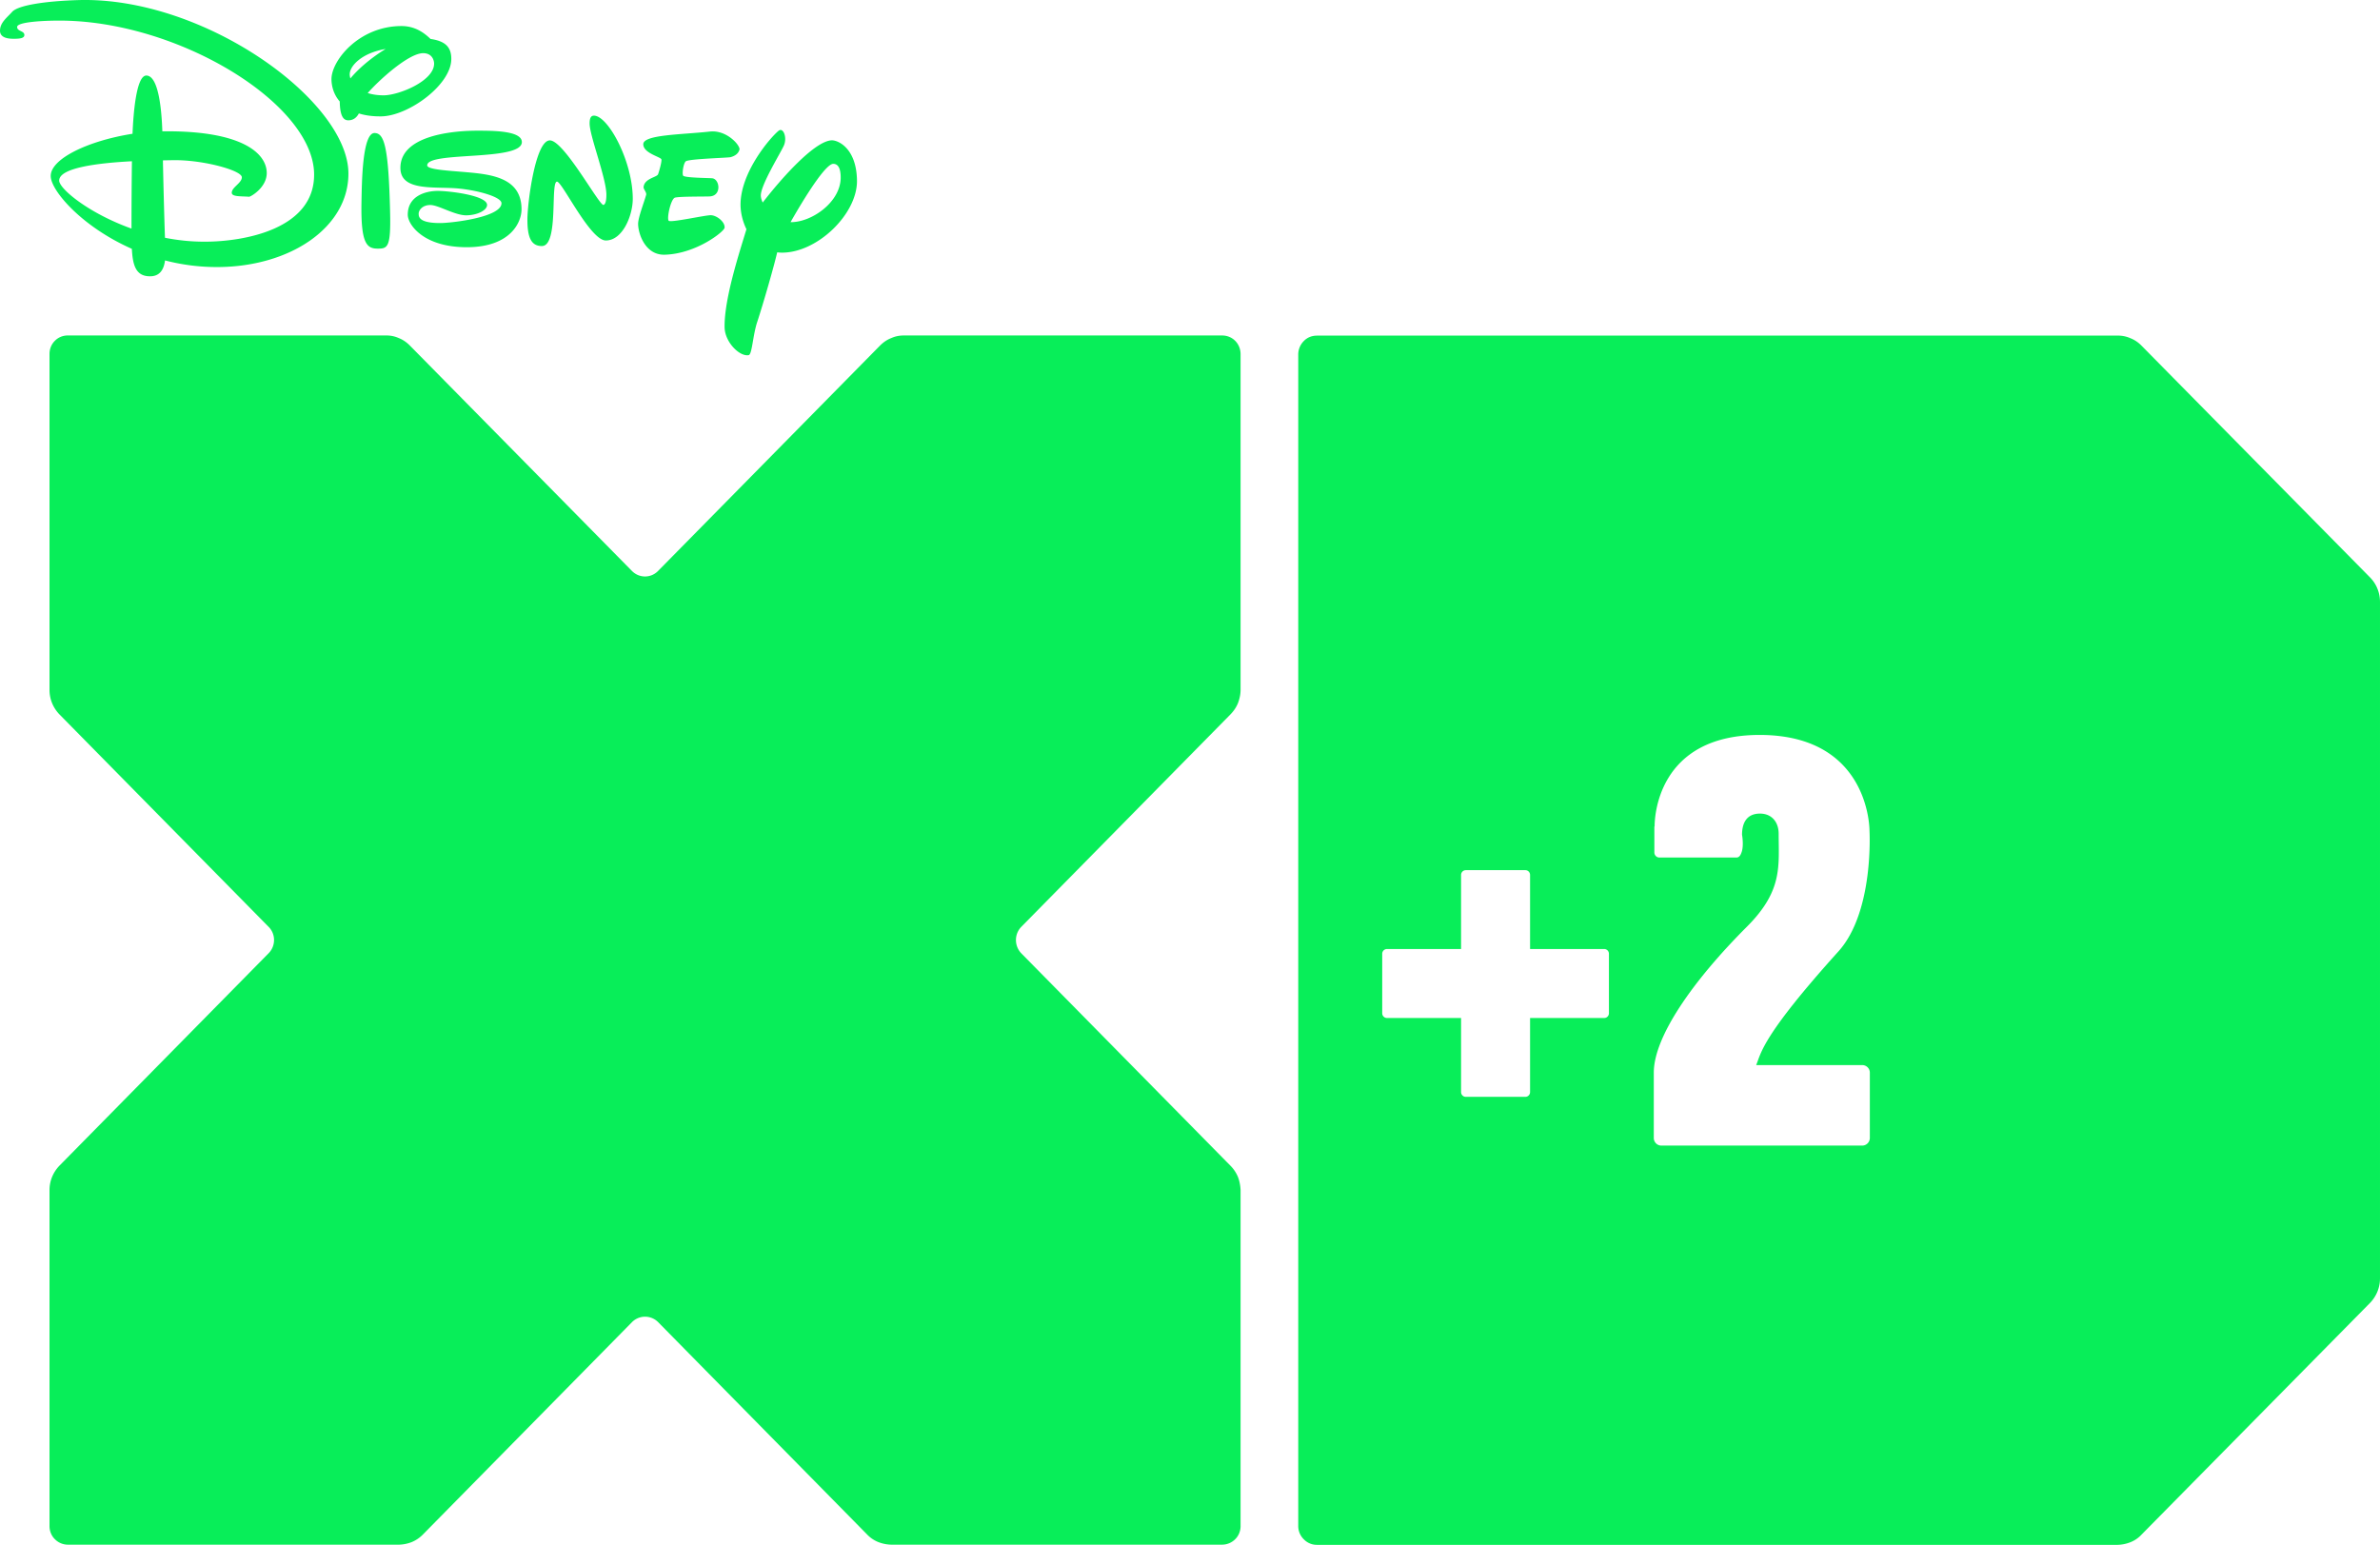 <svg xmlns="http://www.w3.org/2000/svg" height="389.48" width="600" viewBox="0 0 600 389.481">
    <g fill="#08ee59">
        <path d="M19.85.02C11.396.268 4.597 1.322 3.072 2.974 1.745 4.472.04 5.67.003 7.672c-.064 1.943 2.21 2.12 3.568 2.103 1.335 0 2.586-.117 2.57-.947 0-1.112-1.823-.875-1.823-2.032 0-1.31 6.991-1.6 10.474-1.6 29.904-.108 64.341 20.923 64.396 38.771.065 13.847-17.727 16.964-27.53 16.964-3.49.013-6.86-.349-10.067-.983-.162-4.409-.409-13.656-.519-19.519 1.126-.02 2.187-.045 3.085-.045 7.266-.02 16.804 2.588 16.81 4.308 0 1.473-2.54 2.502-2.54 3.906 0 1.053 2.352.842 4.352 1.008.37.045 4.471-2.292 4.466-5.977 0-4.865-5.986-10.608-25.465-10.528h-.855c-.182-5.472-.957-14.059-4.045-14.055-2.52.02-3.26 9.495-3.471 14.682-10.935 1.708-20.642 6.21-20.622 10.656 0 3.635 7.822 12.78 20.452 18.35.22 4.125.989 6.945 4.603 6.925 2.618 0 3.49-1.947 3.764-3.999a52.014 52.014 0 0 0 13.224 1.67c18.33-.052 33.061-10.003 33.006-23.629C87.771 25.405 51.478-.867 19.853.02m-4.93 45.501c0-3.174 9.517-4.414 18.335-4.866-.065 5-.117 12.163-.104 16.977C22.305 53.75 14.92 47.578 14.92 45.52M94.4 33.54c-3.088.033-3.183 12.723-3.271 17.357-.208 10.552 1.334 11.785 4.104 11.785 2.476 0 3.32-.304 3.11-9.14-.389-16.774-1.508-20.002-3.943-20.002M96.03 29.34c6.843-.033 17.782-7.946 17.742-14.512 0-2.95-1.507-4.478-5.239-5.007-1.586-1.537-3.896-3.264-7.343-3.255-10.688.026-17.626 8.692-17.626 13.379.006 1.76.552 3.874 2.085 5.64.065 3.773.957 4.746 2.158 4.746 1.347 0 2.164-.793 2.662-1.733 1.523.485 3.359.76 5.56.742m.693-5.305c-1.574 0-2.894-.216-4.023-.576 3.043-3.46 10.362-10.034 13.97-10.052 2.35 0 2.77 1.912 2.77 2.635-.001 4.384-8.886 7.976-12.718 7.993m.506-11.693c-3.268 1.978-6.63 4.696-8.899 7.433-.097-.354-.169-.71-.169-1.038 0-2.106 3.034-5.394 9.069-6.395M131.56 35.82c0-2.905-7.424-2.876-11.606-2.87-3.137.025-19.029.38-19.011 9.394 0 6.08 8.917 4.592 14.82 5.199 4.798.483 10.63 2.096 10.663 3.685 0 3.585-12.747 5.003-15.356 5.003-5.416.032-5.525-1.554-5.525-2.368 0-.811.899-2.178 2.932-2.178 2.018-.013 6.18 2.61 9.068 2.601 2.852-.026 5.247-1.301 5.247-2.613 0-2.397-9.52-3.544-12.469-3.544-3.102.02-7.548 1.308-7.523 6.02 0 2.45 3.942 8.228 15.015 8.176 10.915-.052 13.677-6.324 13.661-9.56 0-7.871-7.389-8.784-13.814-9.344-4.814-.421-9.983-.66-9.963-1.738 0-3.599 23.86-.962 23.86-5.862M149.71 29.16c-.898 0-1.067.967-1.067 1.986 0 3.116 4.227 13.827 4.227 17.948 0 .84-.065 2.358-.727 2.571-1.008.296-9.797-15.986-13.432-16.264-3.75-.292-5.77 15.972-5.75 19.977 0 3.972.706 6.673 3.636 6.655 4.326 0 2.085-16.24 3.823-16.24 1.296 0 8.373 14.854 12.315 14.837 4.266-.013 6.794-6.372 6.785-10.506 0-9.445-6.219-20.999-9.811-20.966M179.17 54.26c-1.51 0-10.018 1.914-10.577 1.408-.565-.526.5-5.506 1.561-5.836 1.066-.33 7.722-.248 8.78-.313 3.089-.18 2.505-4.41.596-4.571-.972-.089-6.973-.107-7.316-.67-.312-.546.11-3.372.767-3.663 1.38-.592 10.51-.817 11.202-.995 1.14-.305 1.967-.913 2.239-1.892.273-.996-3.171-5.019-7.433-4.563-7.33.804-16.817.769-16.817 3.199 0 2.28 4.46 3.197 4.572 3.83.117.608-.571 2.976-.835 3.721-.26.793-3.453 1.036-3.66 3.243-.065.521.796 1.316.65 1.953-.507 1.866-2.031 5.731-2.028 7.32 0 2.476 1.807 7.971 6.771 7.785 7.865-.243 14.906-5.81 15.026-6.79.162-1.458-1.993-3.166-3.5-3.166M209.62 35.38c-4.295.238-12.534 9.461-17.34 15.681-.305-.639-.474-1.253-.474-1.796 0-2.656 4.866-10.522 5.777-12.503.951-2.04-.116-4.768-1.31-3.785-2.28 1.897-9.602 10.57-9.583 18.636 0 1.855.473 4.107 1.49 6.176-1.625 5.406-5.63 17.446-5.509 24.74.078 3.767 3.83 7.468 6.092 6.998.86-.205 1.028-5.157 2.18-8.498 1.573-4.827 4.117-13.652 4.988-17.41.415.045.823.078 1.266.078 8.938-.033 18.865-9.73 18.85-18.061-.065-8.364-4.9-10.358-6.426-10.254m-10.325 20.627c3.604-6.339 8.846-14.732 10.776-14.7 1.354 0 1.867 1.402 1.867 3.45 0 6.199-7.356 11.337-12.643 11.25"/>
        <path d="M312.75 384.75v-84.762c-.065-1.113-.253-2.186-.656-3.246a8.853 8.853 0 0 0-1.95-2.9l-52.658-53.478c-1.818-1.861-1.818-4.875 0-6.709l52.657-53.486c.794-.808 1.49-1.762 1.951-2.905.403-1.056.643-2.175.656-3.25v-84.74c0-1.215-.448-2.432-1.356-3.343-.926-.934-2.136-1.35-3.292-1.35h-80.24c-1.066 0-2.13.18-3.174.658-1.123.42-2.075 1.13-2.872 1.925l-55.921 56.787c-1.823 1.855-4.752 1.855-6.599-.02l-55.93-56.774c-.778-.796-1.747-1.505-2.842-1.925-1.06-.479-2.119-.66-3.204-.66H17.122c-1.167 0-2.383.417-3.285 1.351-.931.913-1.355 2.13-1.355 3.327v84.756a8.838 8.838 0 0 0 .643 3.25 9.023 9.023 0 0 0 1.911 2.905l52.66 53.487c1.853 1.834 1.853 4.847 0 6.708l-52.66 53.478a9.067 9.067 0 0 0-1.911 2.9 8.877 8.877 0 0 0-.643 3.247v84.762c0 1.194.435 2.415 1.355 3.313a4.608 4.608 0 0 0 3.285 1.383h83.44a9.579 9.579 0 0 0 3.228-.652 8.502 8.502 0 0 0 2.866-1.952L159.3 333.36a4.648 4.648 0 0 1 6.625-.02l52.637 53.491a7.986 7.986 0 0 0 2.866 1.952 9.572 9.572 0 0 0 3.217.654h83.461a4.692 4.692 0 0 0 3.295-1.384c.908-.898 1.353-2.117 1.353-3.312M331.98 84.62c-1.195 0-2.365.412-3.271 1.344a4.823 4.823 0 0 0-1.42 3.334v295.48c0 1.196.494 2.425 1.42 3.322a4.535 4.535 0 0 0 3.271 1.382h201.9a9.487 9.487 0 0 0 3.195-.66 7.707 7.707 0 0 0 2.84-1.952l57.624-58.435a8.92 8.92 0 0 0 1.8-2.776 8.943 8.943 0 0 0 .66-3.41v-170.45c0-1.145-.202-2.281-.66-3.411a8.63 8.63 0 0 0-1.8-2.764l-57.612-58.43c-.774-.796-1.727-1.498-2.853-1.927-1.06-.478-2.14-.66-3.195-.66h-201.9zm111.63 100.67c27.905.016 27.69 24.127 27.69 24.127s1.199 20.43-7.835 30.454c-19.358 21.479-19.46 25.602-20.73 28.653h26.726c1.063 0 1.927.851 1.927 1.914v16.457a1.929 1.929 0 0 1-1.927 1.928h-50.625a1.918 1.918 0 0 1-1.914-1.928v-16.457c0-9.06 9.85-23.176 23.493-36.818 9.07-9.07 7.987-15.28 7.987-23.442 0-2.86-1.694-5.058-4.704-5.058-3.523 0-4.527 2.6-4.526 5.325 0 0 .506 2.815-.136 4.475-.227.676-.578 1.28-1.293 1.28h-19.385a1.283 1.283 0 0 1-1.294-1.28v-6.44c0-.067.065-.126.065-.19 0-1.818.46-22.985 26.46-23zm-74.068 34.092h14.999c.666 0 1.192.538 1.192 1.204v18.675h18.688c.666 0 1.192.539 1.192 1.205v14.986c0 .666-.526 1.204-1.192 1.204h-18.688v18.675c0 .666-.526 1.205-1.192 1.205h-14.999a1.203 1.203 0 0 1-1.204-1.205v-18.675h-18.676a1.203 1.203 0 0 1-1.204-1.204v-14.986c0-.666.538-1.205 1.204-1.205h18.676v-18.675c0-.666.539-1.204 1.204-1.204z"/>
    </g>
</svg>
